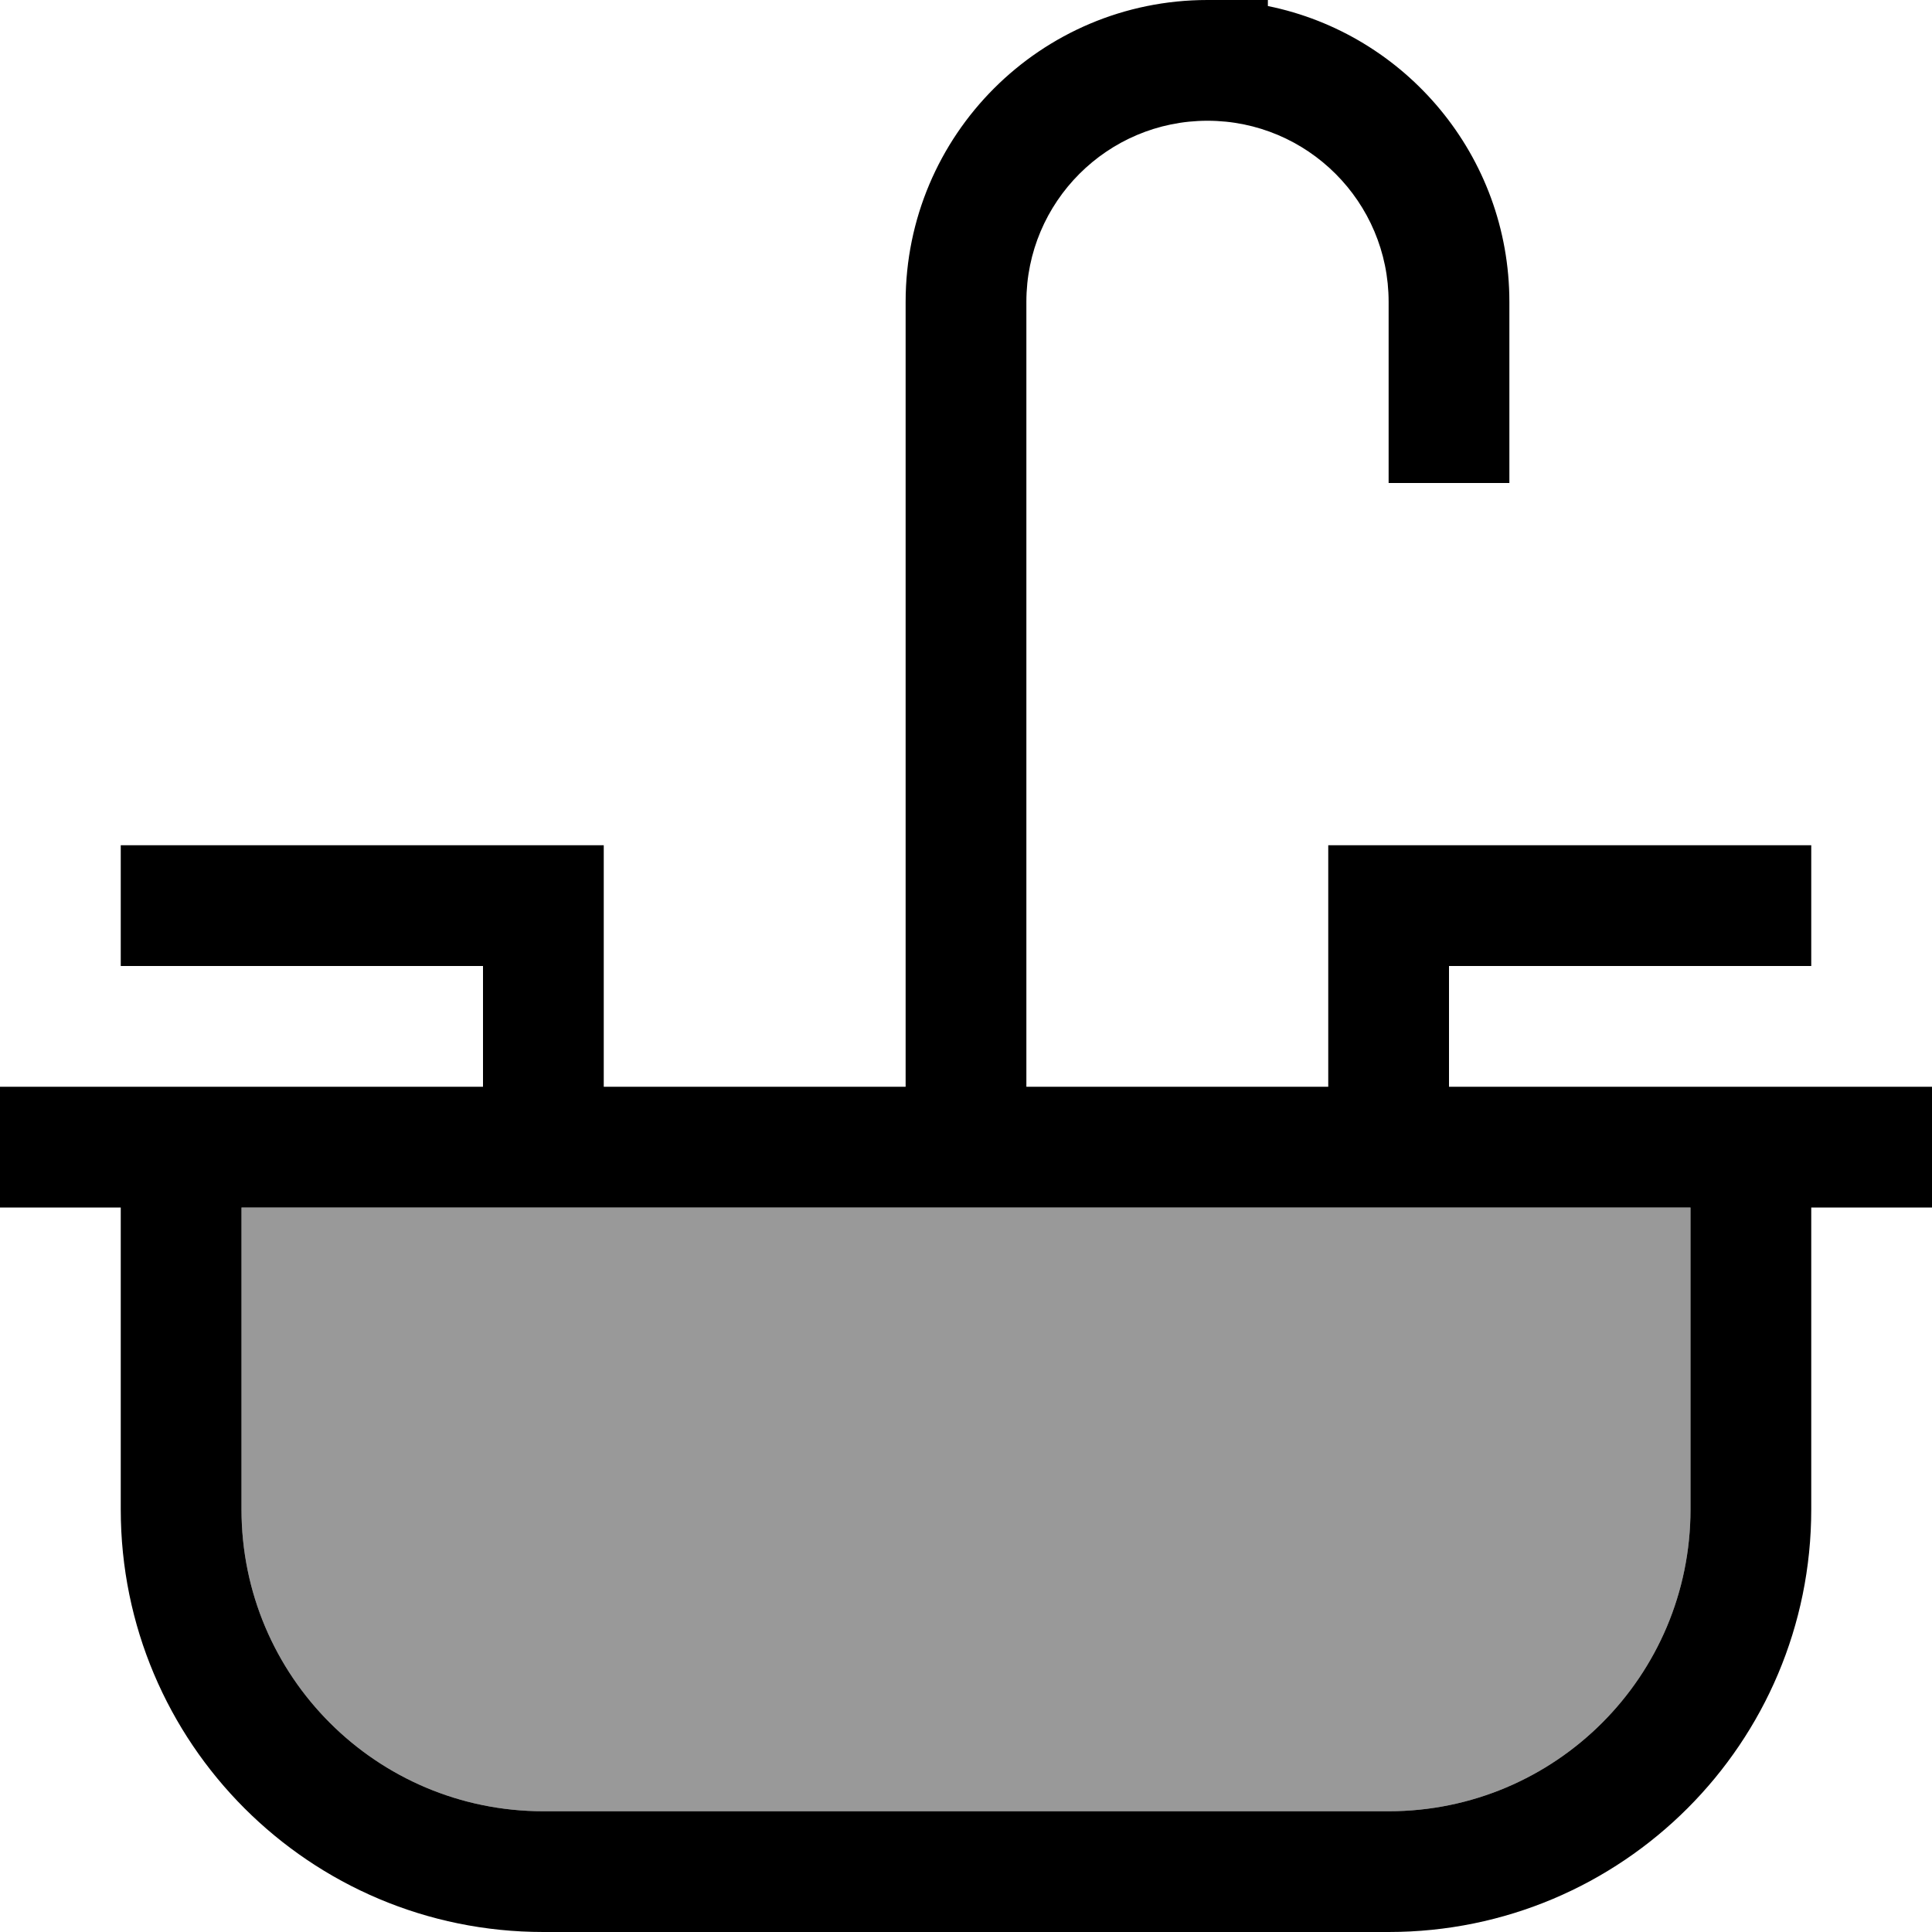 <svg fill="currentColor" xmlns="http://www.w3.org/2000/svg" viewBox="0 0 512 512"><!--! Font Awesome Pro 7.0.1 by @fontawesome - https://fontawesome.com License - https://fontawesome.com/license (Commercial License) Copyright 2025 Fonticons, Inc. --><path opacity=".4" fill="currentColor" d="M64 320l0 80c0 44.2 35.8 80 80 80l224 0c44.2 0 80-35.8 80-80l0-80-384 0z"/><path fill="currentColor" d="M272 80c0-26.5 21.5-48 48-48s48 21.5 48 48l0 48 32 0 0-48c0-38.7-27.5-71-64-78.4l0-1.6-16 0c-44.2 0-80 35.8-80 80l0 208-80 0 0-64-128 0 0 32 96 0 0 32-128 0 0 32 32 0 0 80c0 61.9 50.1 112 112 112l224 0c61.9 0 112-50.1 112-112l0-80 32 0 0-32-128 0 0-32 96 0 0-32-128 0 0 64-80 0 0-208zM448 320l0 80c0 44.2-35.8 80-80 80l-224 0c-44.2 0-80-35.8-80-80l0-80 384 0z"/></svg>